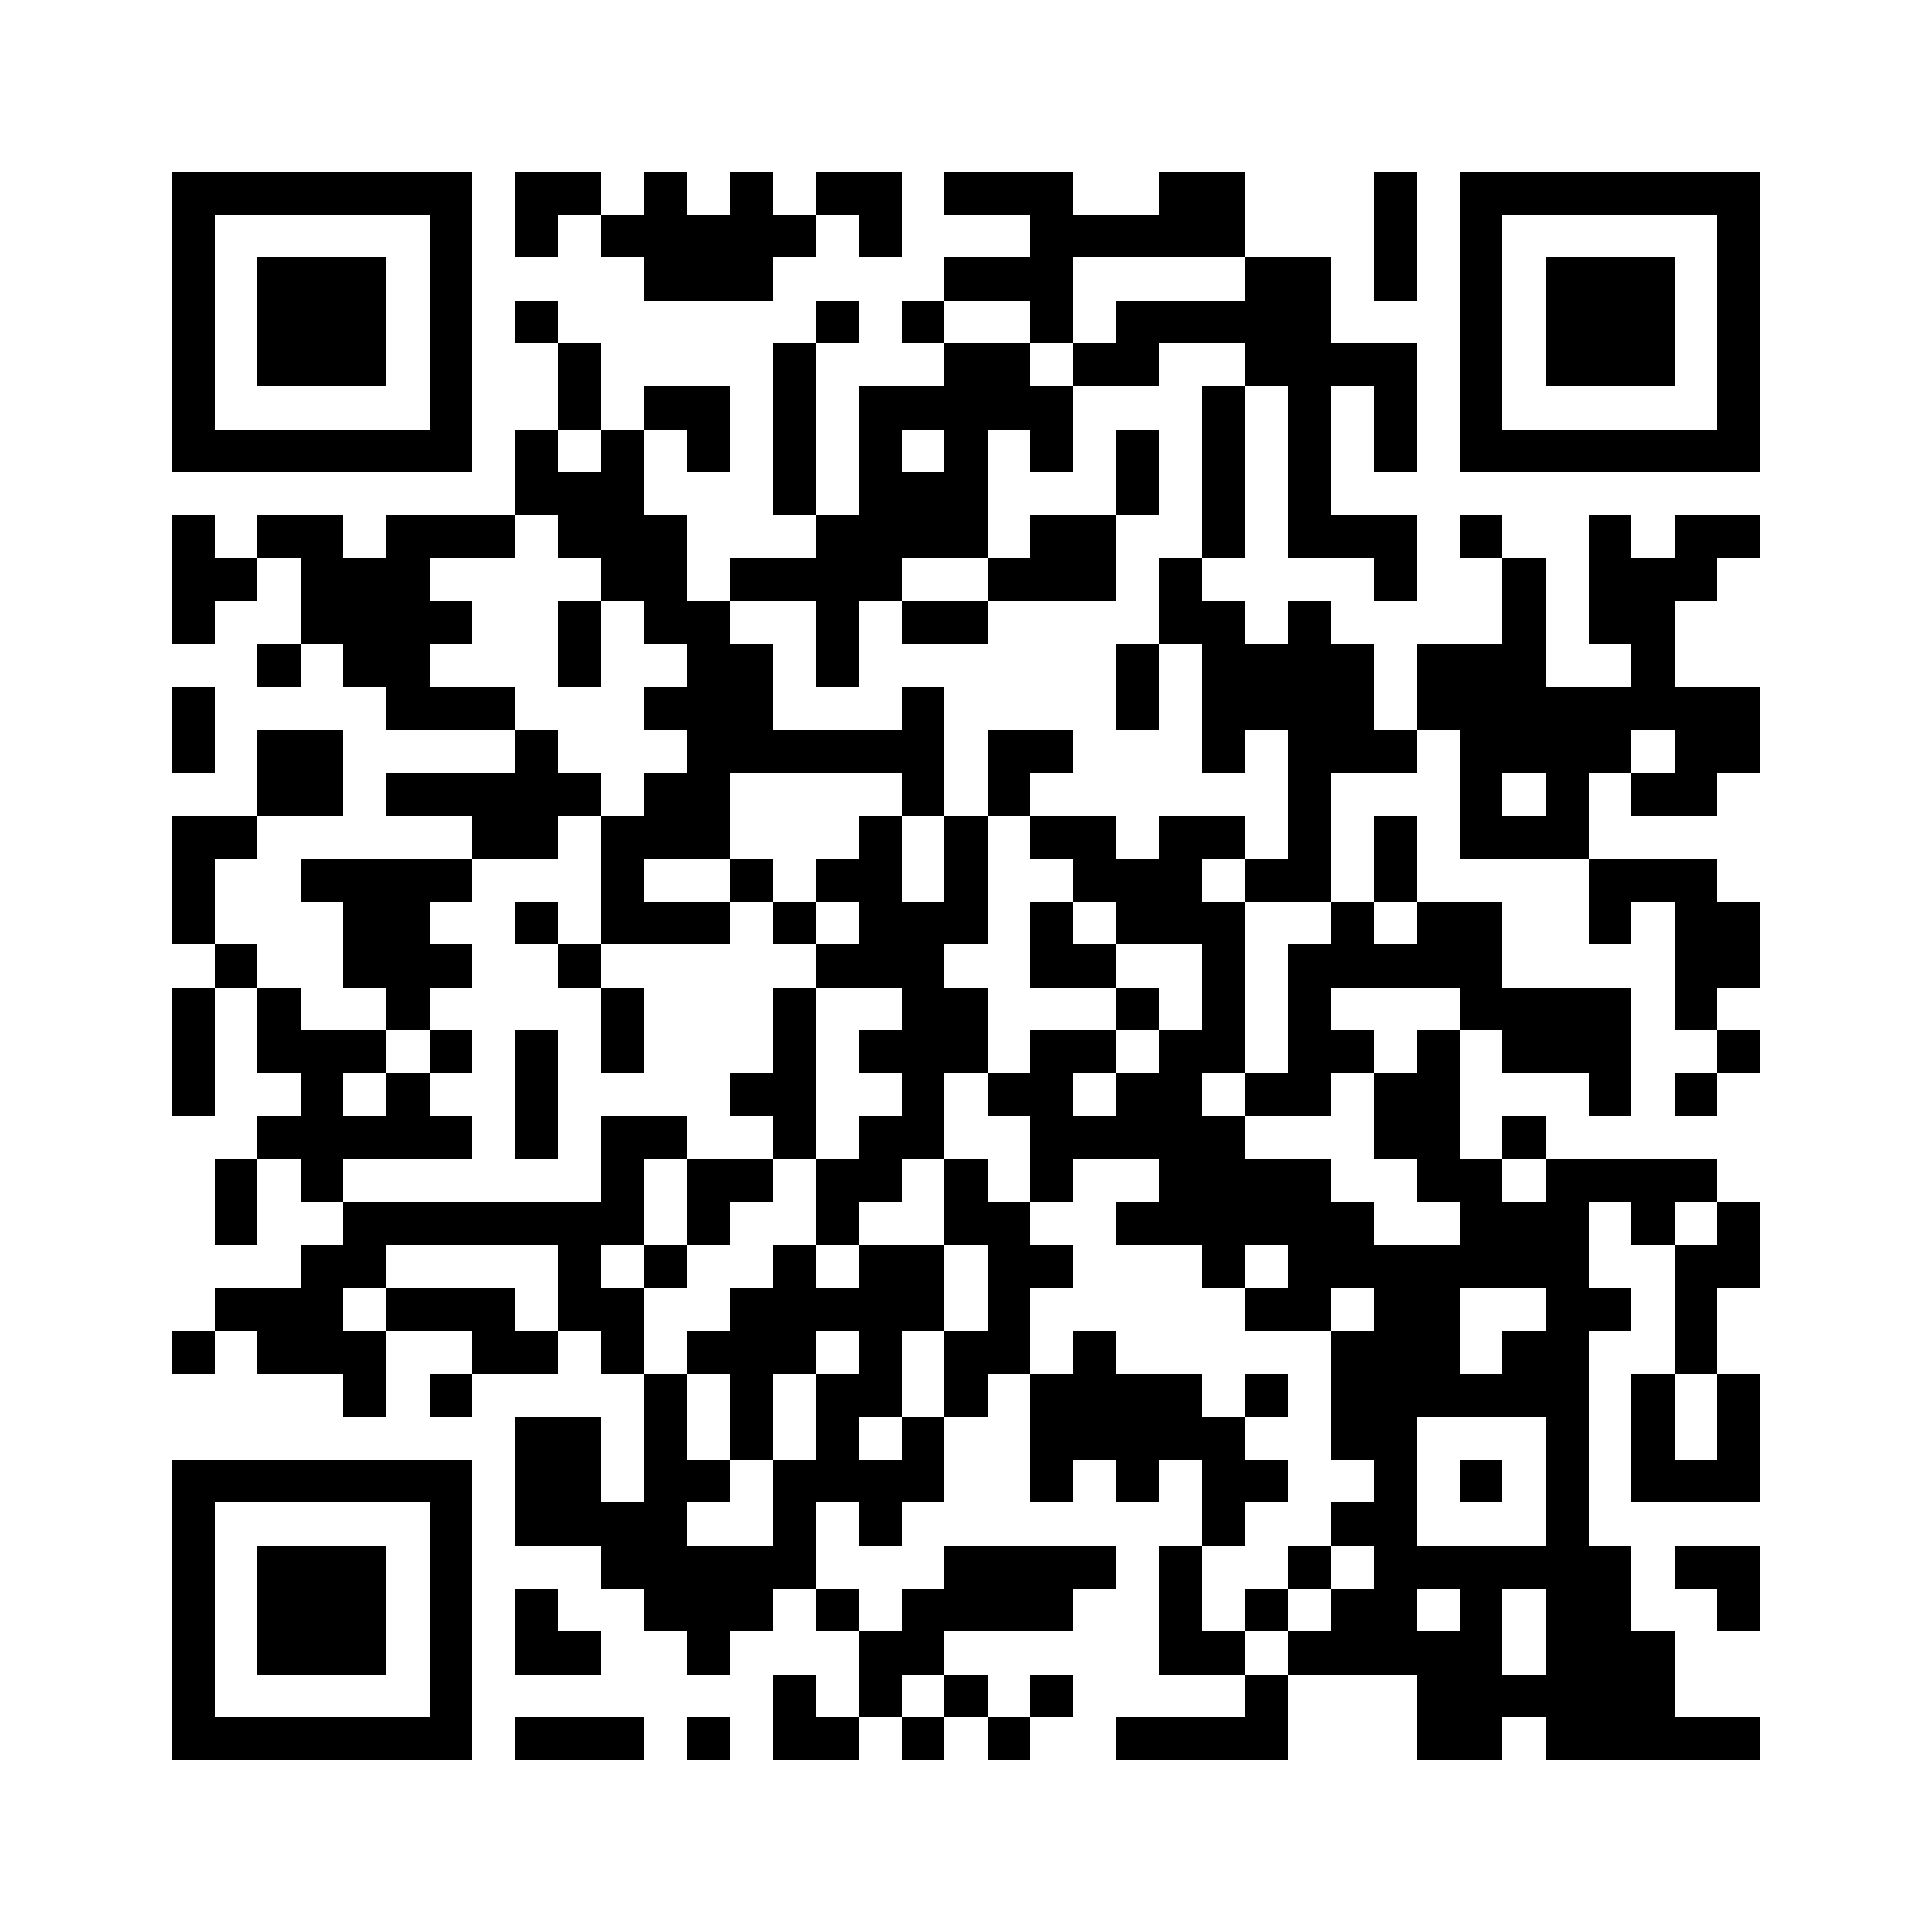 <?xml version="1.0" encoding="utf-8"?><!DOCTYPE svg PUBLIC "-//W3C//DTD SVG 1.1//EN" "http://www.w3.org/Graphics/SVG/1.1/DTD/svg11.dtd"><svg xmlns="http://www.w3.org/2000/svg" viewBox="0 0 45 45" shape-rendering="crispEdges"><path fill="#ffffff" d="M0 0h45v45H0z"/><path stroke="#000000" d="M4 4.5h7m1 0h2m1 0h1m1 0h1m1 0h2m1 0h3m2 0h2m3 0h1m1 0h7M4 5.5h1m5 0h1m1 0h1m1 0h5m1 0h1m3 0h5m3 0h1m1 0h1m5 0h1M4 6.5h1m1 0h3m1 0h1m4 0h3m4 0h3m4 0h2m1 0h1m1 0h1m1 0h3m1 0h1M4 7.5h1m1 0h3m1 0h1m1 0h1m6 0h1m1 0h1m2 0h1m1 0h5m3 0h1m1 0h3m1 0h1M4 8.5h1m1 0h3m1 0h1m2 0h1m4 0h1m3 0h2m1 0h2m2 0h4m1 0h1m1 0h3m1 0h1M4 9.5h1m5 0h1m2 0h1m1 0h2m1 0h1m1 0h5m3 0h1m1 0h1m1 0h1m1 0h1m5 0h1M4 10.5h7m1 0h1m1 0h1m1 0h1m1 0h1m1 0h1m1 0h1m1 0h1m1 0h1m1 0h1m1 0h1m1 0h1m1 0h7M12 11.5h3m3 0h1m1 0h3m3 0h1m1 0h1m1 0h1M4 12.5h1m1 0h2m1 0h3m1 0h3m3 0h4m1 0h2m2 0h1m1 0h3m1 0h1m2 0h1m1 0h2M4 13.5h2m1 0h3m4 0h2m1 0h4m2 0h3m1 0h1m4 0h1m2 0h1m1 0h3M4 14.5h1m2 0h4m2 0h1m1 0h2m2 0h1m1 0h2m4 0h2m1 0h1m4 0h1m1 0h2M6 15.5h1m1 0h2m3 0h1m2 0h2m1 0h1m6 0h1m1 0h4m1 0h3m2 0h1M4 16.5h1m4 0h3m3 0h3m3 0h1m4 0h1m1 0h4m1 0h8M4 17.5h1m1 0h2m4 0h1m3 0h6m1 0h2m3 0h1m1 0h3m1 0h4m1 0h2M6 18.5h2m1 0h5m1 0h2m4 0h1m1 0h1m6 0h1m3 0h1m1 0h1m1 0h2M4 19.5h2m5 0h2m1 0h3m3 0h1m1 0h1m1 0h2m1 0h2m1 0h1m1 0h1m1 0h3M4 20.5h1m2 0h4m3 0h1m2 0h1m1 0h2m1 0h1m2 0h3m1 0h2m1 0h1m4 0h3M4 21.5h1m3 0h2m2 0h1m1 0h3m1 0h1m1 0h3m1 0h1m1 0h3m2 0h1m1 0h2m2 0h1m1 0h2M5 22.5h1m2 0h3m2 0h1m5 0h3m2 0h2m2 0h1m1 0h5m4 0h2M4 23.5h1m1 0h1m2 0h1m4 0h1m3 0h1m2 0h2m3 0h1m1 0h1m1 0h1m3 0h4m1 0h1M4 24.5h1m1 0h3m1 0h1m1 0h1m1 0h1m3 0h1m1 0h3m1 0h2m1 0h2m1 0h2m1 0h1m1 0h3m2 0h1M4 25.5h1m2 0h1m1 0h1m2 0h1m4 0h2m2 0h1m1 0h2m1 0h2m1 0h2m1 0h2m3 0h1m1 0h1M6 26.5h5m1 0h1m1 0h2m2 0h1m1 0h2m2 0h5m3 0h2m1 0h1M5 27.5h1m1 0h1m6 0h1m1 0h2m1 0h2m1 0h1m1 0h1m2 0h4m2 0h2m1 0h4M5 28.5h1m2 0h7m1 0h1m2 0h1m2 0h2m2 0h6m2 0h3m1 0h1m1 0h1M7 29.5h2m4 0h1m1 0h1m2 0h1m1 0h2m1 0h2m3 0h1m1 0h7m2 0h2M5 30.5h3m1 0h3m1 0h2m2 0h5m1 0h1m5 0h2m1 0h2m2 0h2m1 0h1M4 31.5h1m1 0h3m2 0h2m1 0h1m1 0h3m1 0h1m1 0h2m1 0h1m5 0h3m1 0h2m2 0h1M8 32.5h1m1 0h1m4 0h1m1 0h1m1 0h2m1 0h1m1 0h4m1 0h1m1 0h6m1 0h1m1 0h1M12 33.5h2m1 0h1m1 0h1m1 0h1m1 0h1m2 0h5m2 0h2m3 0h1m1 0h1m1 0h1M4 34.5h7m1 0h2m1 0h2m1 0h4m2 0h1m1 0h1m1 0h2m2 0h1m1 0h1m1 0h1m1 0h3M4 35.5h1m5 0h1m1 0h4m2 0h1m1 0h1m7 0h1m2 0h2m3 0h1M4 36.5h1m1 0h3m1 0h1m3 0h5m3 0h4m1 0h1m2 0h1m1 0h6m1 0h2M4 37.5h1m1 0h3m1 0h1m1 0h1m2 0h3m1 0h1m1 0h4m2 0h1m1 0h1m1 0h2m1 0h1m1 0h2m2 0h1M4 38.5h1m1 0h3m1 0h1m1 0h2m2 0h1m3 0h2m5 0h2m1 0h5m1 0h3M4 39.5h1m5 0h1m7 0h1m1 0h1m1 0h1m1 0h1m4 0h1m3 0h6M4 40.5h7m1 0h3m1 0h1m1 0h2m1 0h1m1 0h1m2 0h4m3 0h2m1 0h5"/></svg>
